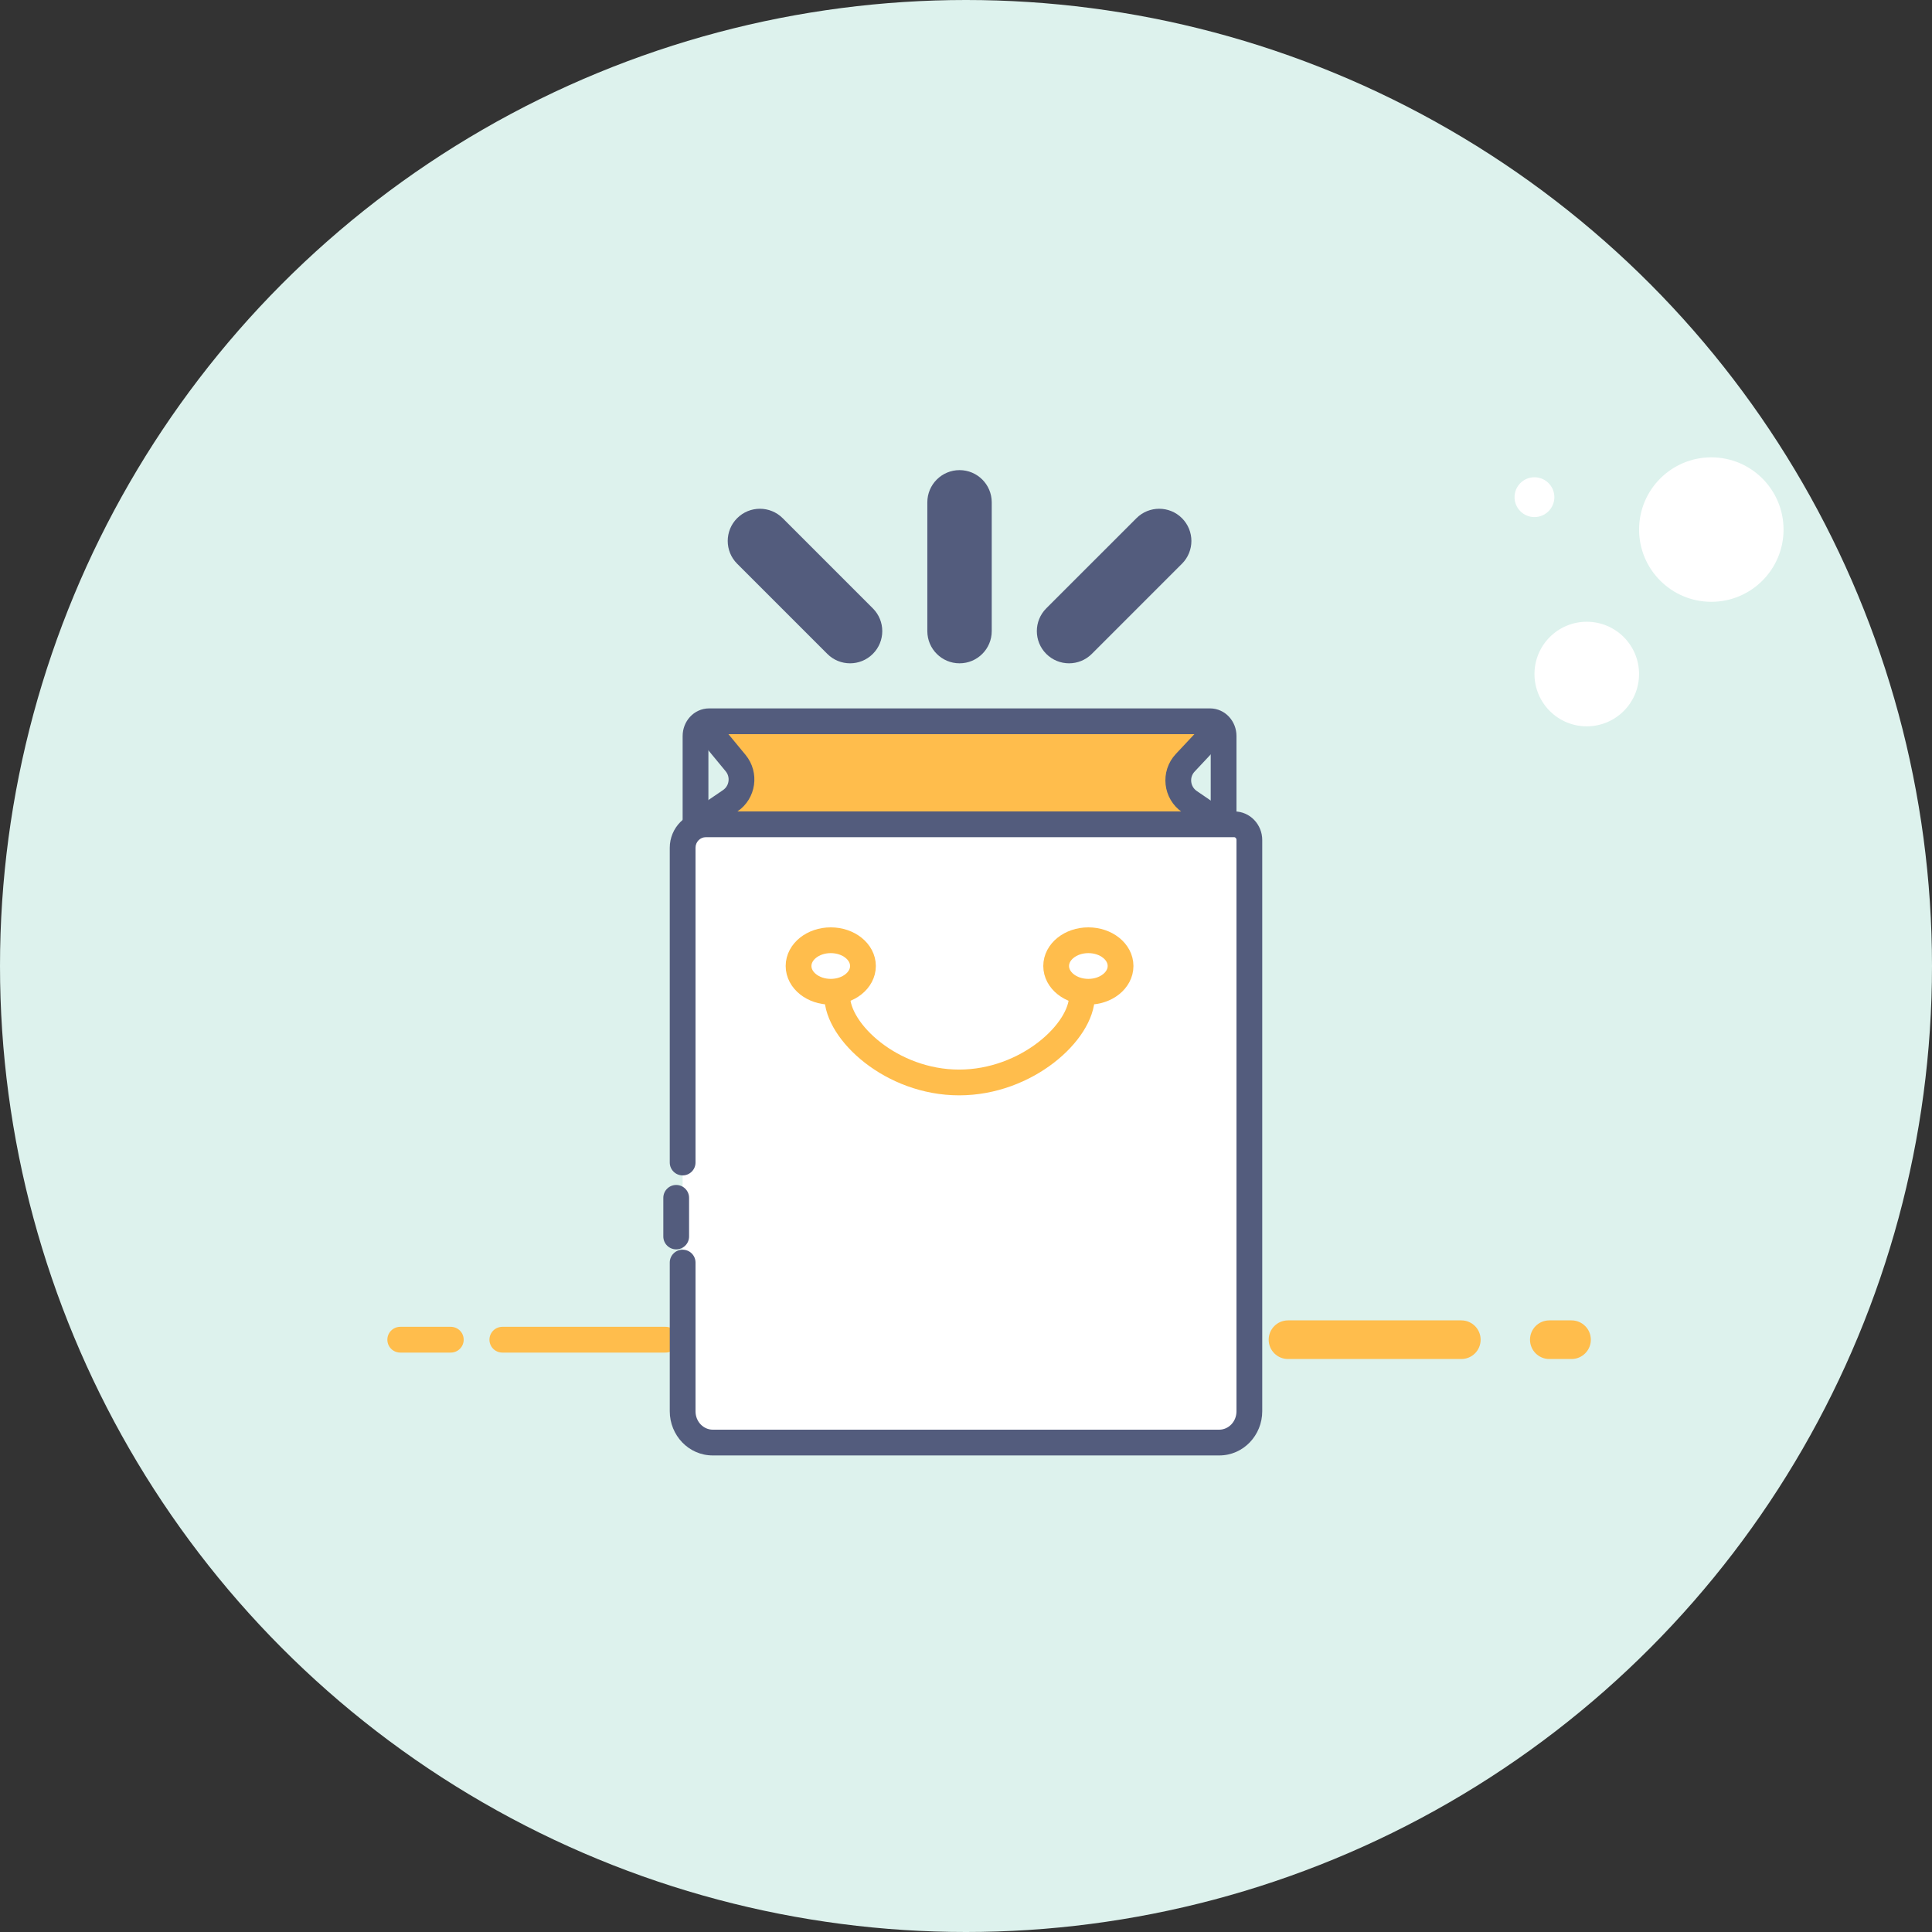 <svg width="75" height="75" viewBox="0 0 75 75" fill="none" xmlns="http://www.w3.org/2000/svg">
<rect x="0" y="0" width="75" height="75" fill="#333333" stroke="none"/>
<g id="Empty Cart">
<g id="Group_12290">
<circle id="Ellipse_1204" cx="37.5" cy="37.5" r="37.5" fill="#DDF2ED"/>
<path id="Rectangle" fill-rule="evenodd" clip-rule="evenodd" d="M27.128 28.192H47.34L45.479 30.585L48.138 32.447L27.128 32.181L28.989 30.319L27.128 28.192Z" fill="#FFBD4C"/>
<g id="Line">
<path fill-rule="evenodd" clip-rule="evenodd" d="M19.5 52.007H25.839Z" fill="#FFBD4C"/>
<path d="M19.5 52.007H25.839" stroke="#FFBD4C" stroke-linecap="round"/>
</g>
<g id="Line_2">
<path fill-rule="evenodd" clip-rule="evenodd" d="M15.537 52.007H17.5Z" fill="#FFBD4C"/>
<path d="M15.537 52.007H17.5" stroke="#FFBD4C" stroke-linecap="round"/>
</g>
<path id="Line 4" fill-rule="evenodd" clip-rule="evenodd" d="M60.145 51.257C59.73 51.257 59.395 51.593 59.395 52.007C59.395 52.421 59.73 52.757 60.145 52.757H61.006C61.42 52.757 61.756 52.421 61.756 52.007C61.756 51.593 61.42 51.257 61.006 51.257H60.145ZM50 51.257C49.586 51.257 49.25 51.593 49.25 52.007C49.25 52.421 49.586 52.757 50 52.757H56.728C57.143 52.757 57.478 52.421 57.478 52.007C57.478 51.593 57.143 51.257 56.728 51.257H50Z" fill="#FFBD4C"/>
<g id="bag">
<path fill-rule="evenodd" clip-rule="evenodd" d="M26.5 45.129V32.911C26.5 32.408 26.901 32 27.397 32H47.916C48.238 32 48.5 32.272 48.5 32.608V54.785C48.5 55.456 47.977 56 47.332 56H27.668C27.023 56 26.5 55.456 26.5 54.785V50.245V49.013M26.25 48V46.5V48Z" fill="white"/>
<path d="M26 45.129C26 45.405 26.224 45.629 26.5 45.629C26.776 45.629 27 45.405 27 45.129H26ZM27 49.013C27 48.737 26.776 48.513 26.5 48.513C26.224 48.513 26 48.737 26 49.013H27ZM25.75 48C25.75 48.276 25.974 48.5 26.25 48.5C26.526 48.5 26.75 48.276 26.75 48H25.75ZM26.75 46.5C26.75 46.224 26.526 46 26.25 46C25.974 46 25.75 46.224 25.75 46.5H26.75ZM27 45.129V32.911H26V45.129H27ZM27 32.911C27 32.677 27.185 32.5 27.397 32.5V31.5C26.618 31.5 26 32.14 26 32.911H27ZM27.397 32.5H47.916V31.5H27.397V32.5ZM47.916 32.5C47.944 32.5 48 32.529 48 32.608H49C49 32.015 48.533 31.5 47.916 31.5V32.5ZM48 32.608V54.785H49V32.608H48ZM48 54.785C48 55.199 47.682 55.5 47.332 55.5V56.5C48.271 56.5 49 55.713 49 54.785H48ZM47.332 55.5H27.668V56.5H47.332V55.5ZM27.668 55.5C27.317 55.5 27 55.199 27 54.785H26C26 55.713 26.728 56.5 27.668 56.5V55.5ZM27 54.785V50.245H26V54.785H27ZM27 50.245V49.013H26V50.245H27ZM26.75 48V46.5H25.75V48H26.75Z" fill="#535C7D"/>
</g>
<path id="Rectangle_2" d="M27 32V28.572C27 28.256 27.235 28 27.526 28L46.974 28C47.265 28 47.5 28.256 47.5 28.572V32" stroke="#535C7D"/>
<ellipse id="Oval" cx="32.25" cy="37.5" rx="1.25" ry="1" fill="white" stroke="#FFBD4C"/>
<ellipse id="Oval_2" cx="42.25" cy="37.5" rx="1.25" ry="1" fill="white" stroke="#FFBD4C"/>
<path id="Oval_3" d="M42 38.67C42 40.051 39.857 42.021 37.234 42.021C34.611 42.021 32.5 40.051 32.5 38.67" stroke="#FFBD4C" stroke-linecap="round"/>
<path id="Path 3" d="M27.375 28.192L28.556 29.622C28.931 30.077 28.834 30.755 28.347 31.086L27.128 31.915" stroke="#535C7D" stroke-linecap="round"/>
<path id="Path 3_2" d="M47.34 28.192L46.011 29.61C45.591 30.057 45.67 30.773 46.176 31.119L47.34 31.915" stroke="#535C7D" stroke-linecap="round"/>
<path id="lines" fill-rule="evenodd" clip-rule="evenodd" d="M37.249 18.25C37.94 18.25 38.499 18.81 38.499 19.5V24.5C38.499 25.19 37.94 25.75 37.249 25.75C36.559 25.75 35.999 25.19 35.999 24.5V19.5C35.999 18.81 36.559 18.25 37.249 18.25ZM45.884 20.116C45.396 19.628 44.604 19.628 44.116 20.116L40.616 23.616C40.128 24.104 40.128 24.896 40.616 25.384C41.104 25.872 41.896 25.872 42.384 25.384L45.884 21.884C46.372 21.396 46.372 20.604 45.884 20.116ZM30.384 20.116C29.895 19.628 29.104 19.628 28.616 20.116C28.128 20.604 28.128 21.396 28.616 21.884L32.116 25.384C32.604 25.872 33.395 25.872 33.883 25.384C34.372 24.896 34.372 24.104 33.883 23.616L30.384 20.116Z" fill="#535C7D"/>
<circle id="Ellipse_1205" cx="61.598" cy="26.166" r="2.03" fill="white"/>
<circle id="Ellipse_1206" cx="66.433" cy="20.558" r="2.804" fill="white"/>
<circle id="Ellipse_1207" cx="59.567" cy="19.3" r="0.773" fill="white"/>
</g>
</g>
</svg>
